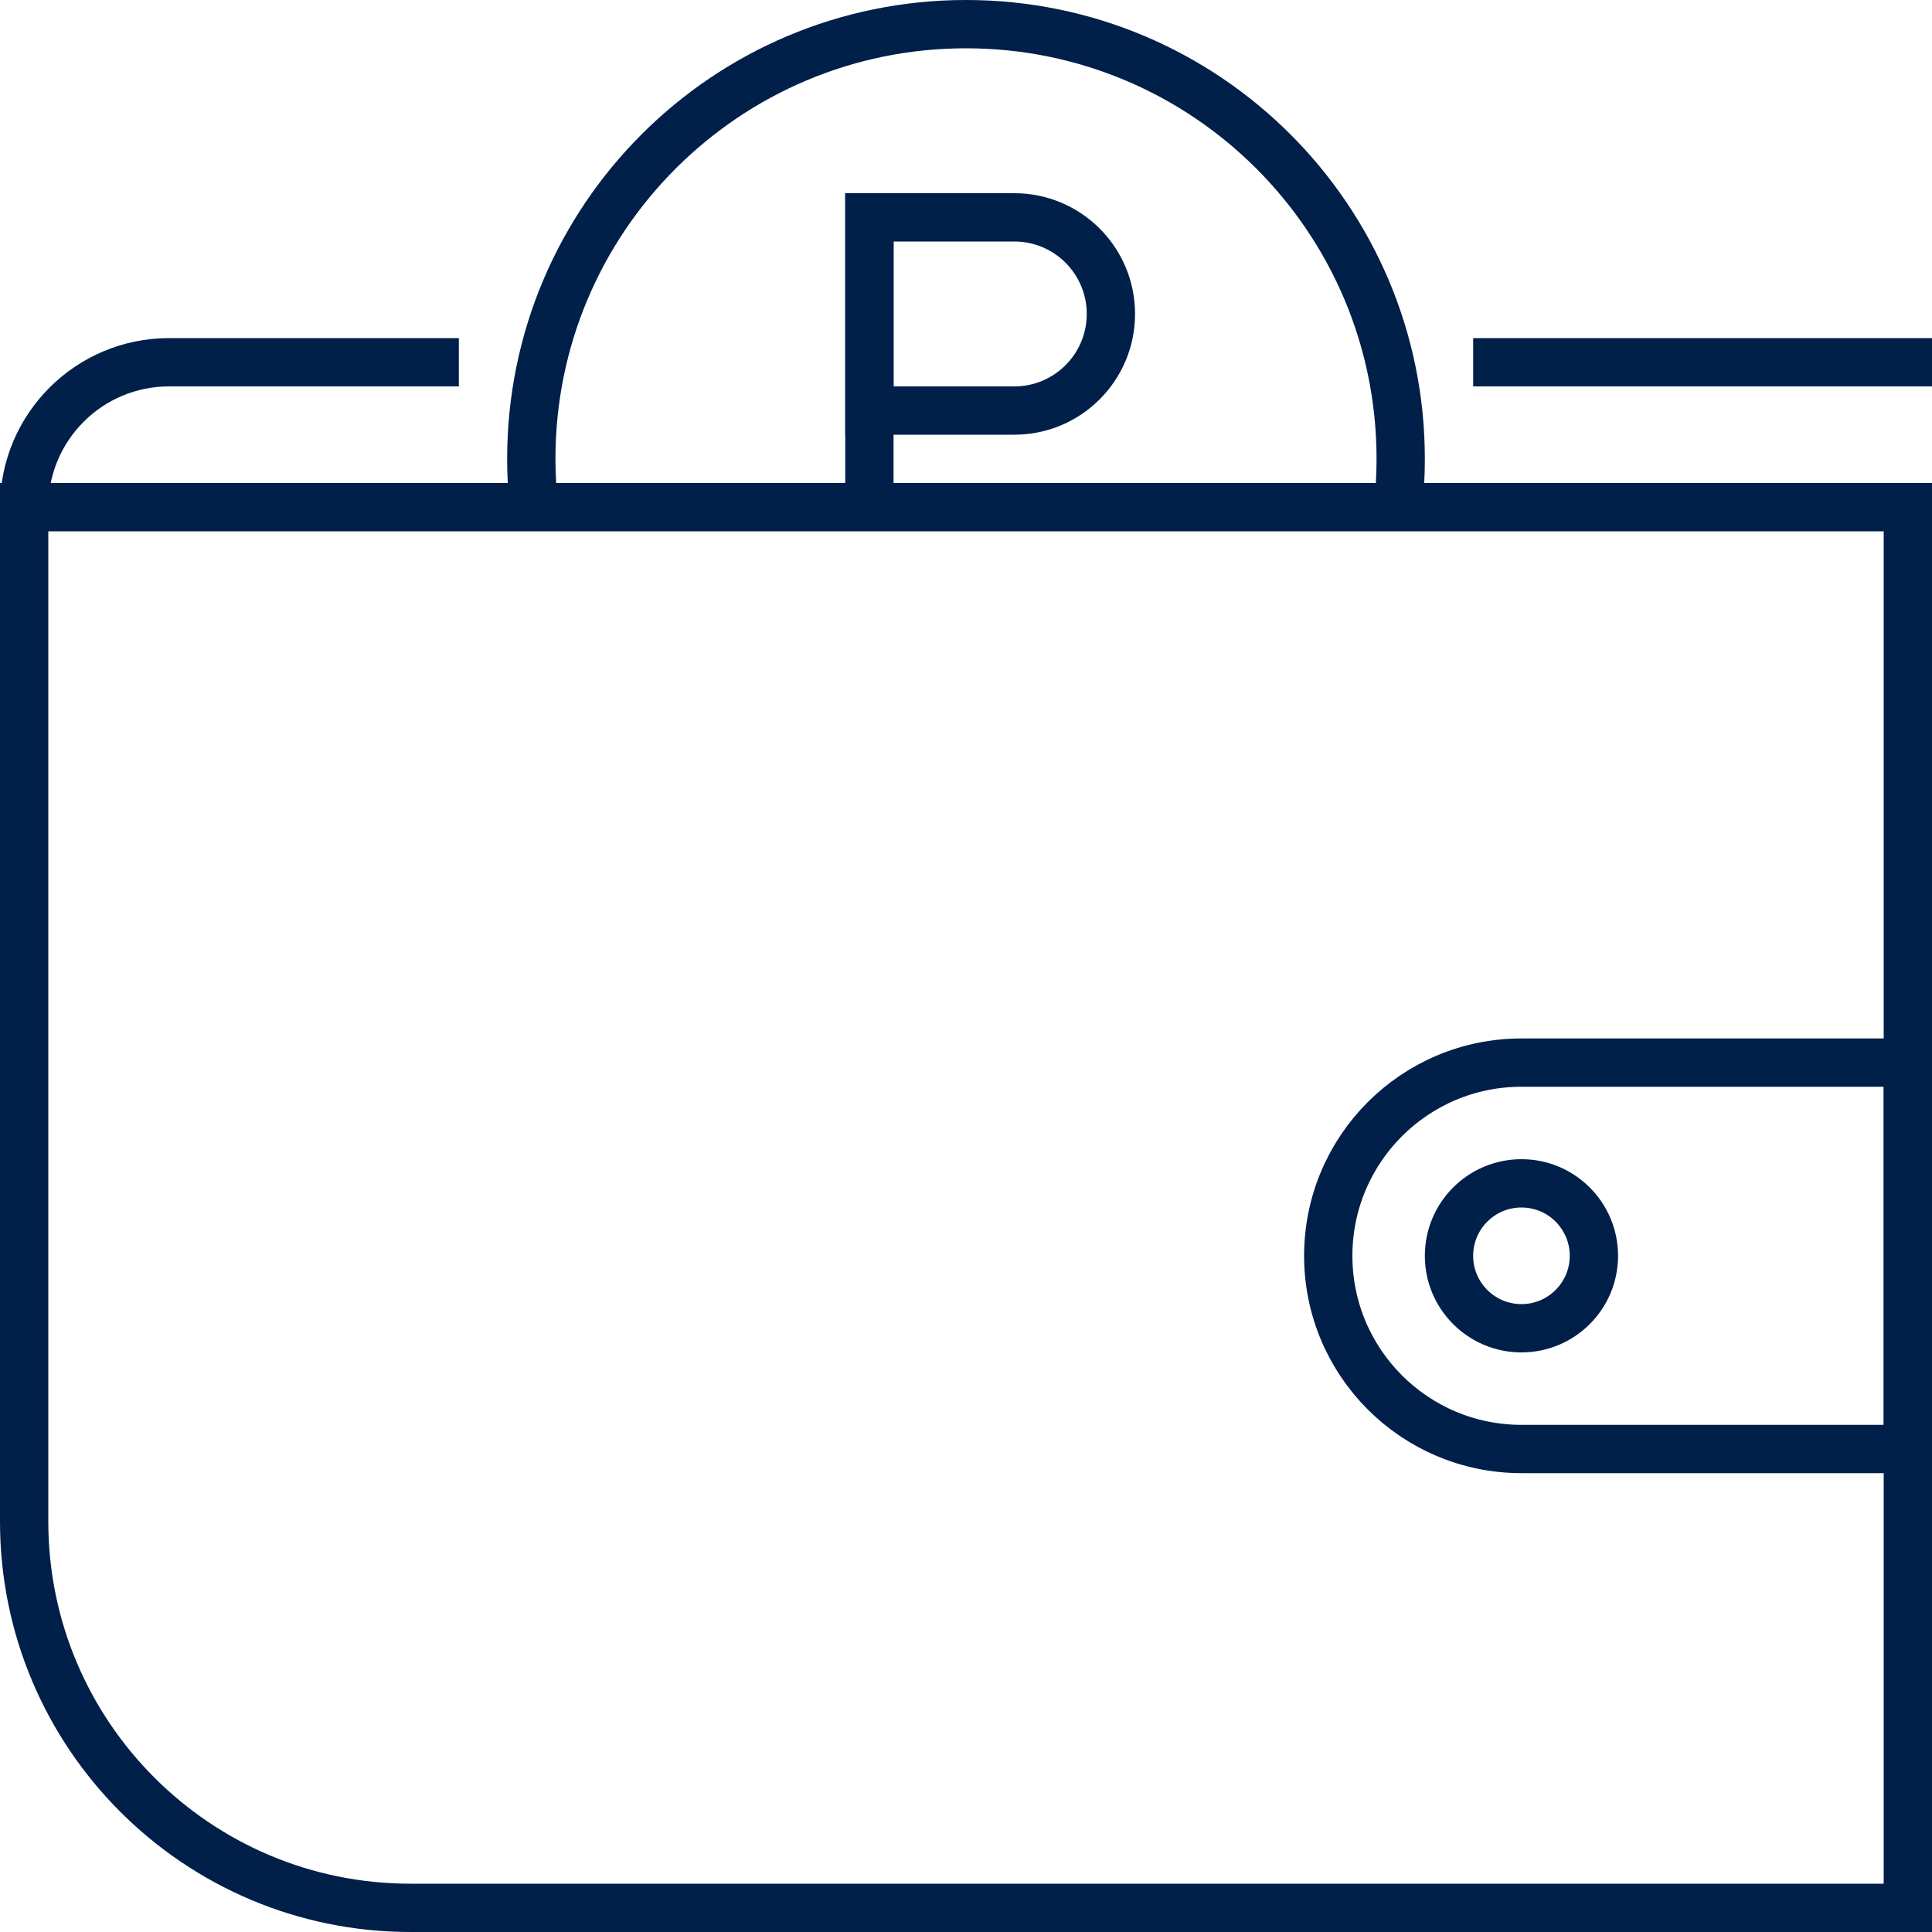 <svg width="80" height="80" viewBox="0 0 80 80" fill="none" xmlns="http://www.w3.org/2000/svg">
<g id="6" clip-path="url(#clip0_328_902)">
<path id="Rectangle 320" d="M1 21H79V79H17C8.163 79 1 71.837 1 63V21Z" stroke="#001F49" stroke-width="2"/>
<path id="Rectangle 321" d="M80 15H61M1 21V21C1 17.686 3.686 15 7 15H19" stroke="#001F49" stroke-width="2"/>
<path id="Rectangle 322" d="M55 52C55 47.582 58.582 44 63 44H79V60H63C58.582 60 55 56.418 55 52V52Z" stroke="#001F49" stroke-width="2"/>
<circle id="Ellipse 15" cx="63" cy="52" r="3" stroke="#001F49" stroke-width="2"/>
<path id="Ellipse 16" d="M57.89 21C57.963 20.343 58 19.676 58 19C58 9.059 49.941 1 40 1C30.059 1 22 9.059 22 19C22 19.676 22.037 20.343 22.11 21" stroke="#001F49" stroke-width="2"/>
<path id="Vector 22" d="M36 8L36 21" stroke="#001F49" stroke-width="2"/>
<path id="Rectangle 323" d="M36 9H42C44.209 9 46 10.791 46 13V13C46 15.209 44.209 17 42 17H36V9Z" stroke="#001F49" stroke-width="2"/>
</g>
<defs>
<clipPath id="clip0_328_902">
<rect width="80" height="80" fill="white"/>
</clipPath>
</defs>
</svg>
